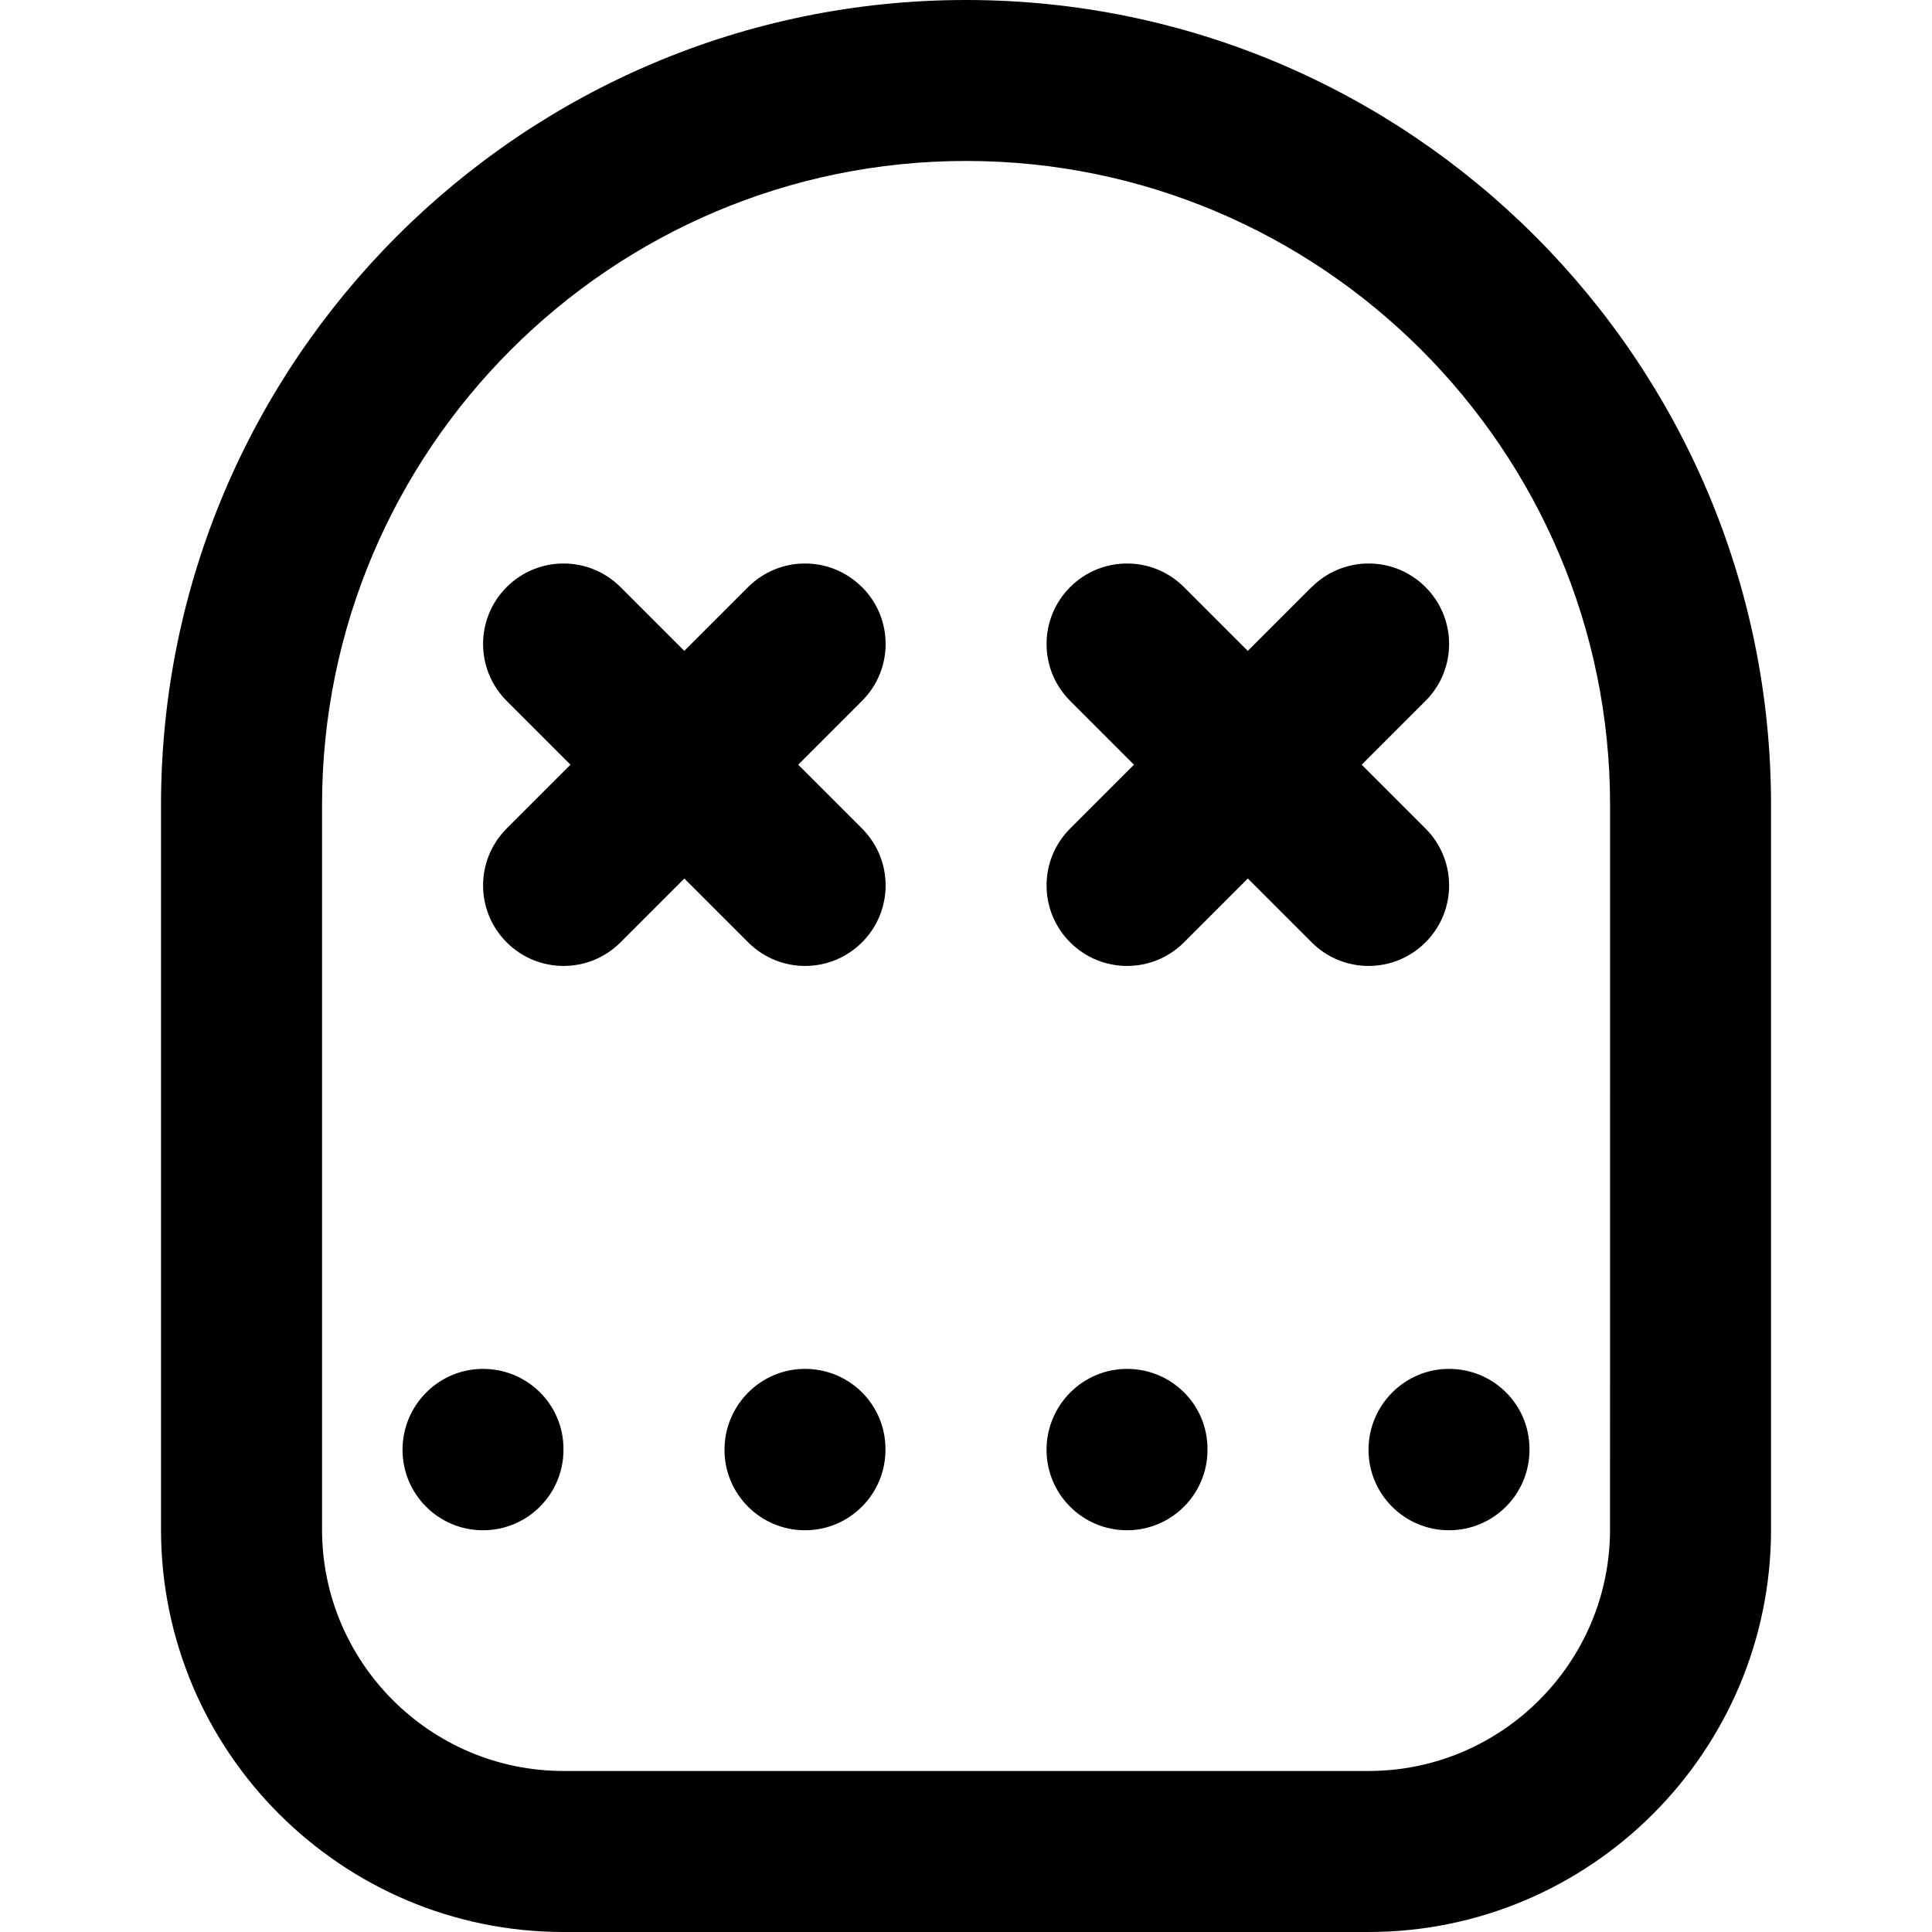 <!-- Generated by IcoMoon.io -->
<svg version="1.1" xmlns="http://www.w3.org/2000/svg" width="32" height="32" viewBox="0 0 32 32">
<title>dead-mask</title>
<path d="M13.333 22.673c-0.737 0-1.333 0.604-1.333 1.34s0.596 1.333 1.333 1.333 1.333-0.597 1.333-1.333v-0.013c0-0.736-0.596-1.327-1.333-1.327zM8 22.673c-0.737 0-1.333 0.604-1.333 1.34s0.596 1.333 1.333 1.333 1.333-0.597 1.333-1.333v-0.013c0-0.736-0.596-1.327-1.333-1.327zM14.276 9.724c-0.521-0.521-1.364-0.521-1.885 0l-1.057 1.057-1.057-1.057c-0.521-0.521-1.364-0.521-1.885 0s-0.521 1.364 0 1.885l1.057 1.057-1.057 1.057c-0.521 0.521-0.521 1.364 0 1.885 0.26 0.26 0.601 0.391 0.943 0.391s0.683-0.131 0.943-0.391l1.057-1.057 1.057 1.057c0.26 0.26 0.601 0.391 0.943 0.391s0.683-0.131 0.943-0.391c0.521-0.521 0.521-1.364 0-1.885l-1.057-1.057 1.057-1.057c0.521-0.521 0.521-1.364 0-1.885zM22.667 24.013c0 0.736 0.596 1.333 1.333 1.333s1.333-0.597 1.333-1.333v-0.013c0-0.736-0.596-1.327-1.333-1.327s-1.333 0.604-1.333 1.34zM16 0c-7.352 0-13.333 5.981-13.333 13.333v12c0 3.676 2.991 6.667 6.667 6.667h13.333c3.676 0 6.667-2.991 6.667-6.667v-12c0-7.352-5.981-13.333-13.333-13.333zM26.667 25.333c0 2.205-1.795 4-4 4h-13.333c-2.205 0-4-1.795-4-4v-12c0-5.881 4.785-10.667 10.667-10.667s10.667 4.785 10.667 10.667zM21.724 9.724l-1.057 1.057-1.057-1.057c-0.521-0.521-1.364-0.521-1.885 0s-0.521 1.364 0 1.885l1.057 1.057-1.057 1.057c-0.521 0.521-0.521 1.364 0 1.885 0.26 0.26 0.601 0.391 0.943 0.391s0.683-0.131 0.943-0.391l1.057-1.057 1.057 1.057c0.26 0.26 0.601 0.391 0.943 0.391s0.683-0.131 0.943-0.391c0.521-0.521 0.521-1.364 0-1.885l-1.057-1.057 1.057-1.057c0.521-0.521 0.521-1.364 0-1.885s-1.364-0.521-1.885 0zM18.667 22.673c-0.737 0-1.333 0.604-1.333 1.34s0.596 1.333 1.333 1.333 1.333-0.597 1.333-1.333v-0.013c0-0.736-0.596-1.327-1.333-1.327z"></path>
</svg>
